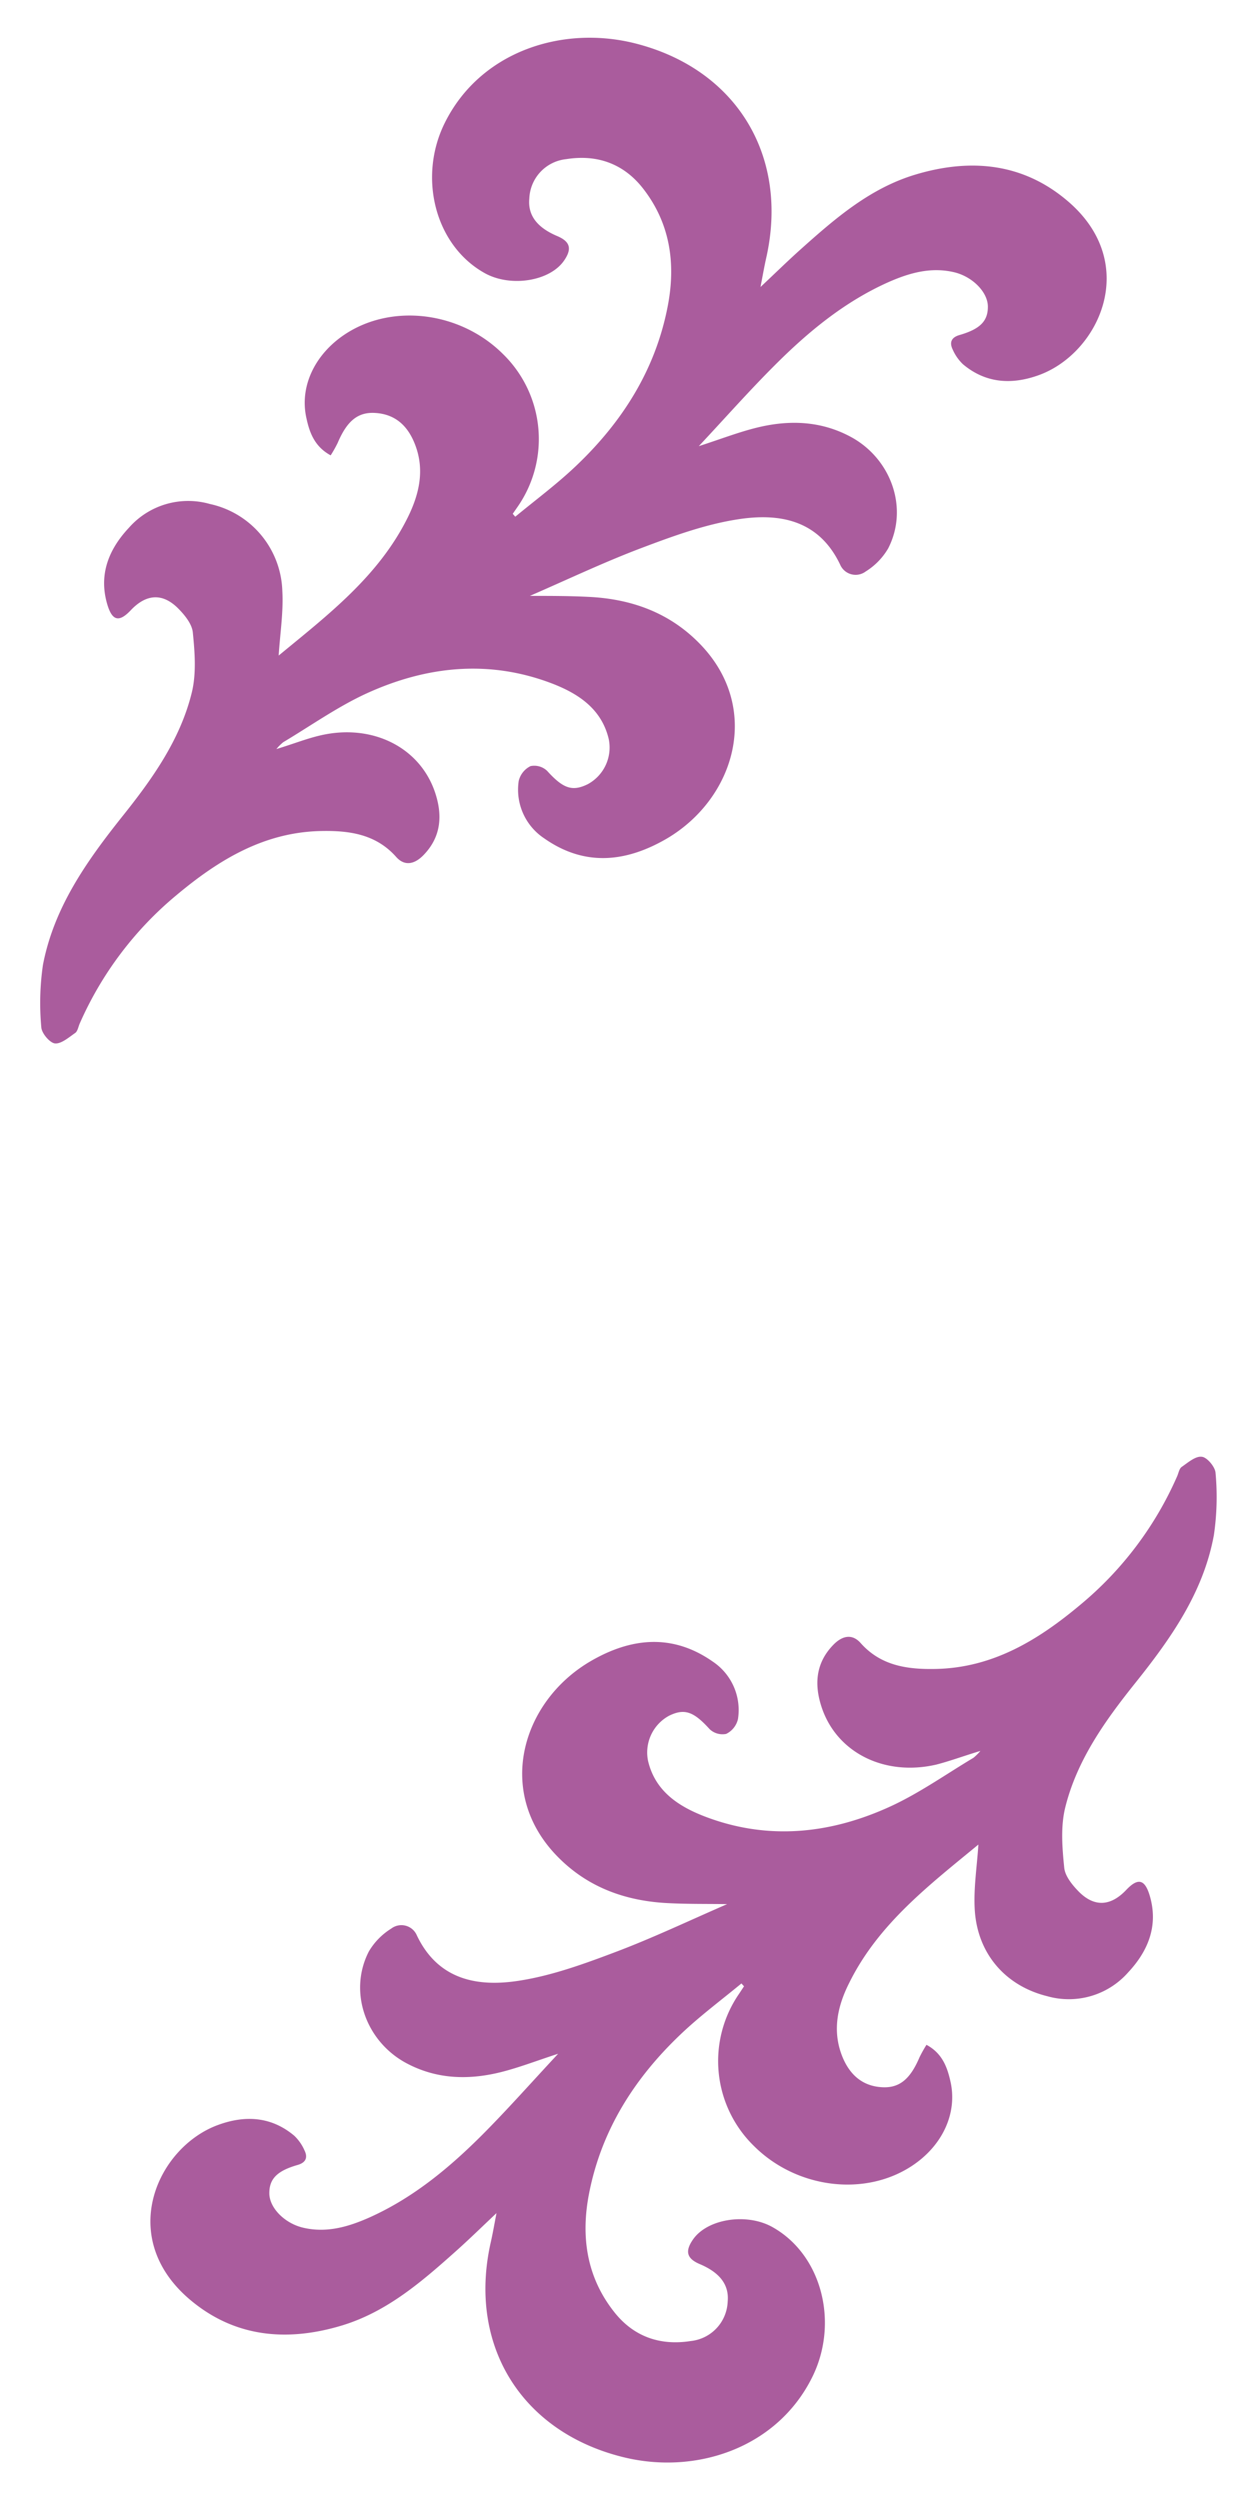 <svg id="Layer_1" data-name="Layer 1" xmlns="http://www.w3.org/2000/svg" viewBox="0 0 247.73 492.58"><defs><style>.cls-1{fill:#aa5c9d;}</style></defs><path class="cls-1" d="M137.72,87.91c4.36-1.41,7.9-2.79,11.56-3.68,6.28-1.52,12.48-1.32,18.36,1.83,8,4.3,11.48,14.07,7.4,22a13.17,13.17,0,0,1-4.41,4.53,3.32,3.32,0,0,1-5.06-1.35c-4.2-8.81-11.95-10.2-20.18-8.91-6.45,1-12.76,3.3-18.9,5.62-7.45,2.81-14.66,6.25-22.06,9.46,3.84,0,7.67,0,11.49.19,8.46.39,16,3.08,22,9.25,12.26,12.58,7,30.44-6.52,38.39-8,4.65-16.16,5.57-24.17-.07a11.5,11.5,0,0,1-5-11.3,4.38,4.38,0,0,1,2.33-2.92,3.67,3.67,0,0,1,3.26.93c3.12,3.44,4.92,4.15,8,2.64a8.21,8.21,0,0,0,4.14-8.94c-1.42-5.93-6-8.91-11.12-10.89-12.49-4.79-24.86-3.45-36.73,2-5.68,2.63-10.88,6.32-16.29,9.55a9.49,9.49,0,0,0-1.35,1.35c3.31-1,5.94-2.06,8.67-2.69,10.19-2.37,19.6,2.31,22.6,11.23,1.5,4.47,1.23,8.75-2.27,12.35-1.66,1.71-3.64,2.33-5.39.37-4-4.51-9.25-5.22-14.8-5.11-11.3.22-20.29,5.75-28.58,12.7a68.83,68.83,0,0,0-19,25.26c-.27.63-.4,1.49-.88,1.83-1.27.88-2.77,2.19-4,2.06-1-.11-2.62-2-2.68-3.19a52.31,52.31,0,0,1,.32-12.26C10.61,178.88,17,169.8,24,161c5.92-7.39,11.49-15.16,13.79-24.51.93-3.76.6-8,.21-11.88-.17-1.72-1.69-3.54-3-4.84-3.08-3-6.25-2.68-9.23.47-2.29,2.42-3.65,2.12-4.62-1.13-1.76-5.93.31-10.93,4.28-15.15a15.56,15.56,0,0,1,15.92-4.66,18.11,18.11,0,0,1,14.29,17.09c.24,4.22-.45,8.48-.72,12.78,9.57-7.91,19.7-15.57,25.48-27.3,2.23-4.53,3.33-9.3,1.4-14.28C80.42,84,78,81.63,74,81.37c-3.49-.24-5.63,1.6-7.46,5.92a24.77,24.77,0,0,1-1.37,2.43C62,88,61,85.24,60.39,82.39,59,76.21,62,69.89,67.88,65.94c9.3-6.23,22.8-4.58,31.24,3.81a23.39,23.39,0,0,1,2.93,30.05l-1,1.44.5.57c4-3.3,8.16-6.39,11.9-9.94,9.14-8.66,15.7-18.93,18.13-31.46,1.66-8.5.5-16.53-5-23.46-3.82-4.77-9-6.55-15-5.59a8.11,8.11,0,0,0-7.26,7.75c-.32,3.28,1.49,5.71,5.51,7.41,2.54,1.08,2.94,2.5,1.34,4.82-2.81,4.09-10.57,5.32-15.67,2.46-9.8-5.48-13.13-18.89-7.86-29.55C94.53,10.3,110.49,5,124.82,8.46,145,13.39,155.58,30.58,151,50.85c-.39,1.73-.69,3.48-1.12,5.7,2.89-2.71,5.43-5.21,8.09-7.58,6.71-6,13.53-11.88,22.37-14.55,11-3.32,21.43-2.3,30.27,5.36,14.14,12.26,6,29.8-5.84,34.12-5.3,1.93-10.48,1.67-15-2.14a9,9,0,0,1-2-2.86c-.68-1.39-.33-2.41,1.34-2.89,4.08-1.18,5.6-2.77,5.58-5.61s-3-5.86-6.57-6.74c-4.67-1.13-9,.14-13.18,2-8.58,3.86-15.72,9.77-22.28,16.34C147.65,77,143,82.27,137.72,87.91Z"/><path class="cls-1" d="M110,404.66c-4.35,1.41-7.89,2.8-11.56,3.69-6.28,1.51-12.47,1.31-18.36-1.84-8-4.29-11.47-14.06-7.39-22A13.17,13.17,0,0,1,77.1,380a3.31,3.31,0,0,1,5.06,1.35c4.2,8.8,12,10.2,20.18,8.91,6.44-1,12.76-3.3,18.9-5.62,7.45-2.81,14.66-6.25,22.06-9.46-3.85-.06-7.67,0-11.49-.19-8.46-.39-16-3.08-22-9.25-12.26-12.58-7-30.45,6.52-38.39,7.95-4.65,16.15-5.57,24.17.06a11.48,11.48,0,0,1,4.94,11.3,4.32,4.32,0,0,1-2.33,2.93,3.68,3.68,0,0,1-3.25-.93c-3.12-3.44-4.92-4.16-8-2.65a8.23,8.23,0,0,0-4.13,8.95c1.42,5.93,6,8.9,11.12,10.88,12.49,4.8,24.86,3.46,36.72-2,5.69-2.63,10.89-6.32,16.29-9.55a10.63,10.63,0,0,0,1.36-1.35c-3.31,1-6,2-8.67,2.69-10.19,2.37-19.6-2.31-22.6-11.23-1.5-4.48-1.23-8.75,2.27-12.35,1.66-1.72,3.64-2.33,5.39-.37,4,4.51,9.25,5.22,14.79,5.11,11.31-.22,20.3-5.75,28.59-12.71a68.66,68.66,0,0,0,19-25.25c.28-.63.41-1.5.89-1.84,1.27-.88,2.76-2.19,4-2,1,.1,2.62,2,2.68,3.18a51.75,51.75,0,0,1-.33,12.26c-2.07,11.29-8.48,20.37-15.49,29.13-5.92,7.4-11.49,15.17-13.8,24.52-.93,3.76-.6,7.95-.2,11.88.17,1.71,1.69,3.53,3,4.84,3.08,3,6.25,2.67,9.23-.48,2.29-2.41,3.65-2.12,4.62,1.14,1.75,5.92-.32,10.93-4.28,15.15a15.58,15.58,0,0,1-15.92,4.66c-8.28-2.05-13.79-8.42-14.29-17.1-.24-4.21.45-8.48.72-12.78-9.57,7.91-19.7,15.58-25.48,27.31C165.1,395.2,164,400,165.92,405c1.39,3.59,3.86,6,7.84,6.25,3.5.23,5.64-1.6,7.47-5.92a26.73,26.73,0,0,1,1.36-2.43c3.15,1.69,4.12,4.47,4.75,7.33,1.35,6.18-1.6,12.5-7.49,16.44-9.3,6.23-22.8,4.58-31.24-3.81a23.37,23.37,0,0,1-2.93-30.05l.95-1.44-.51-.56c-4,3.3-8.15,6.39-11.89,9.94-9.14,8.66-15.7,18.92-18.14,31.46-1.65,8.49-.49,16.53,5.06,23.46,3.82,4.77,9,6.54,15,5.59a8.12,8.12,0,0,0,7.26-7.75c.31-3.28-1.49-5.71-5.51-7.41-2.54-1.08-2.94-2.5-1.34-4.82,2.81-4.1,10.57-5.32,15.67-2.47,9.79,5.48,13.13,18.9,7.85,29.56-6.89,13.94-22.85,19.3-37.18,15.79-20.18-4.94-30.77-22.12-26.17-42.4.39-1.72.69-3.47,1.12-5.7-2.89,2.72-5.43,5.21-8.09,7.58-6.72,6-13.54,11.88-22.37,14.56-11,3.32-21.43,2.3-30.27-5.36C23,440.54,31.12,423,43,418.68c5.3-1.94,10.48-1.67,15,2.14a8.91,8.91,0,0,1,2,2.86c.68,1.38.33,2.41-1.34,2.89-4.08,1.17-5.6,2.76-5.58,5.61s3,5.86,6.57,6.73c4.67,1.13,9-.14,13.18-2,8.58-3.85,15.71-9.76,22.28-16.34C100.08,415.58,104.74,410.3,110,404.66Z"/></svg>
